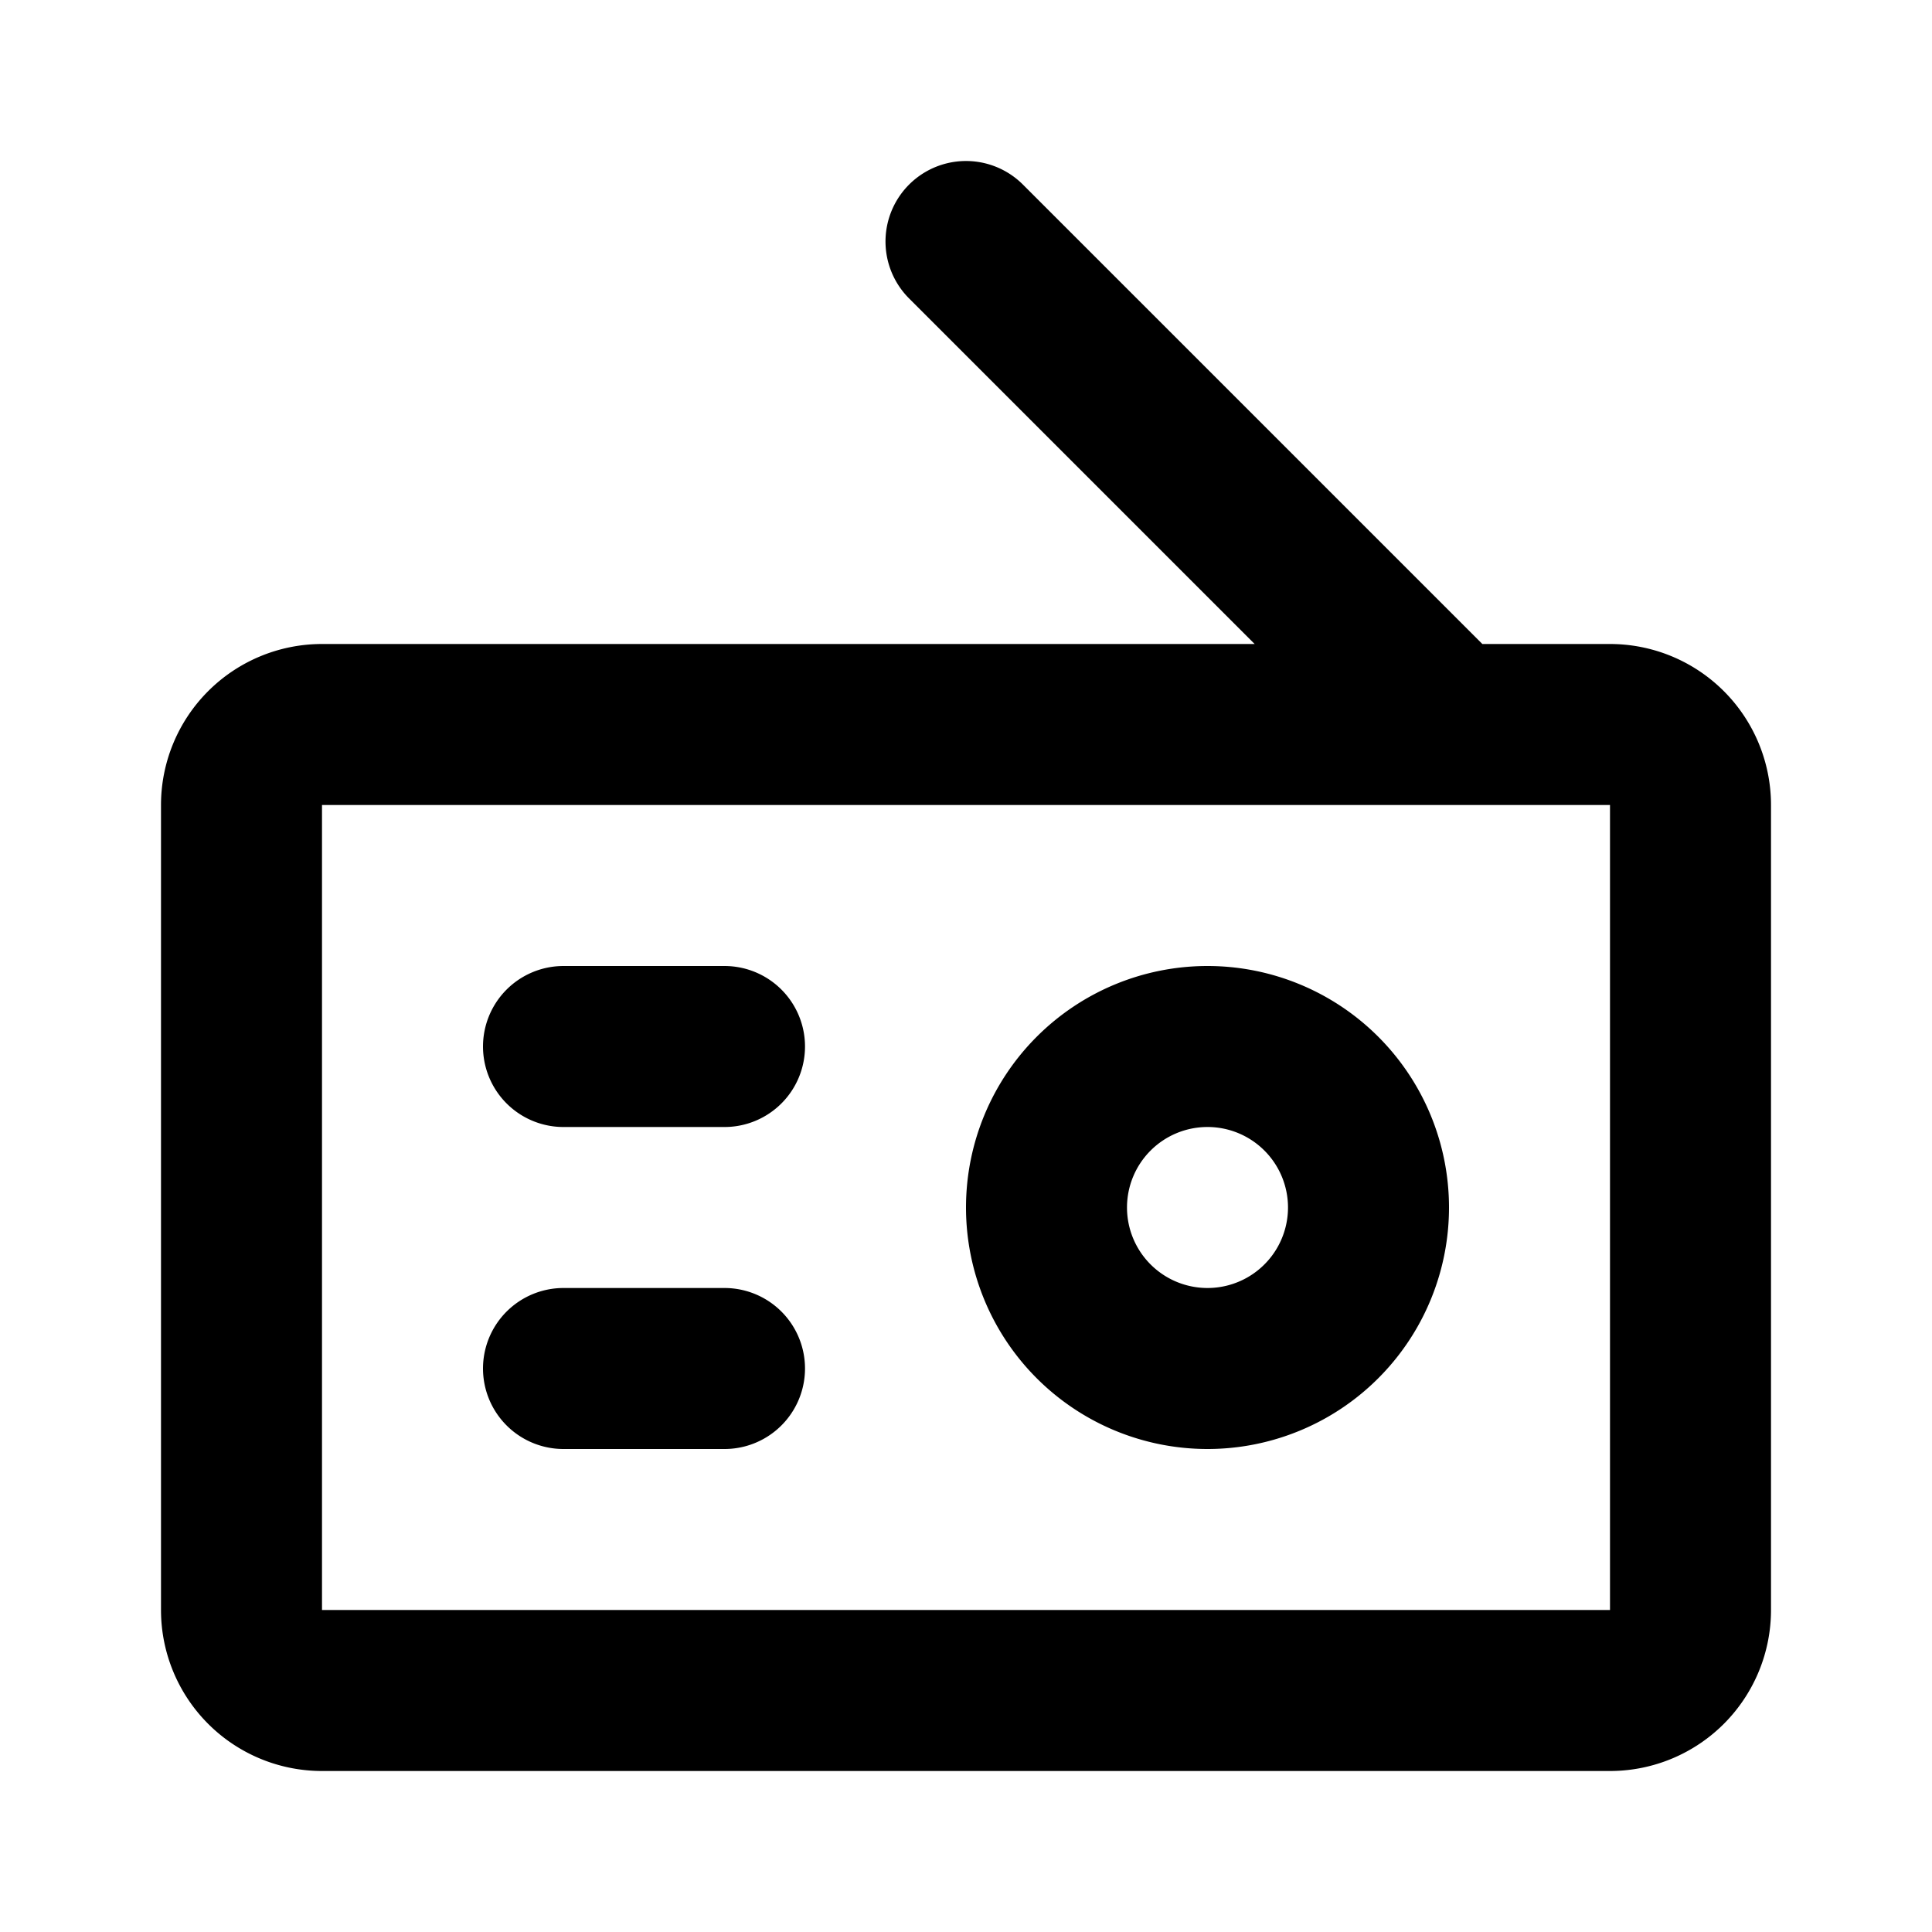 <svg class="icon line" width="48" height="48" id="radio-antenna-right" xmlns="http://www.w3.org/2000/svg" viewBox="0 0 24 24"><title style="stroke-width: 2; stroke: rgb(0, 0, 0);">radio antenna right</title><path id="primary" d="M15,17a2,2,0,1,1,2-2A2,2,0,0,1,15,17Zm5-8H4a1,1,0,0,0-1,1V20a1,1,0,0,0,1,1H20a1,1,0,0,0,1-1V10A1,1,0,0,0,20,9ZM7,13H9M7,17H9M12,3l6,6" style="fill: none; stroke: rgb(0, 0, 0); stroke-linecap: round; stroke-linejoin: round; stroke-width: 2;"></path></svg>